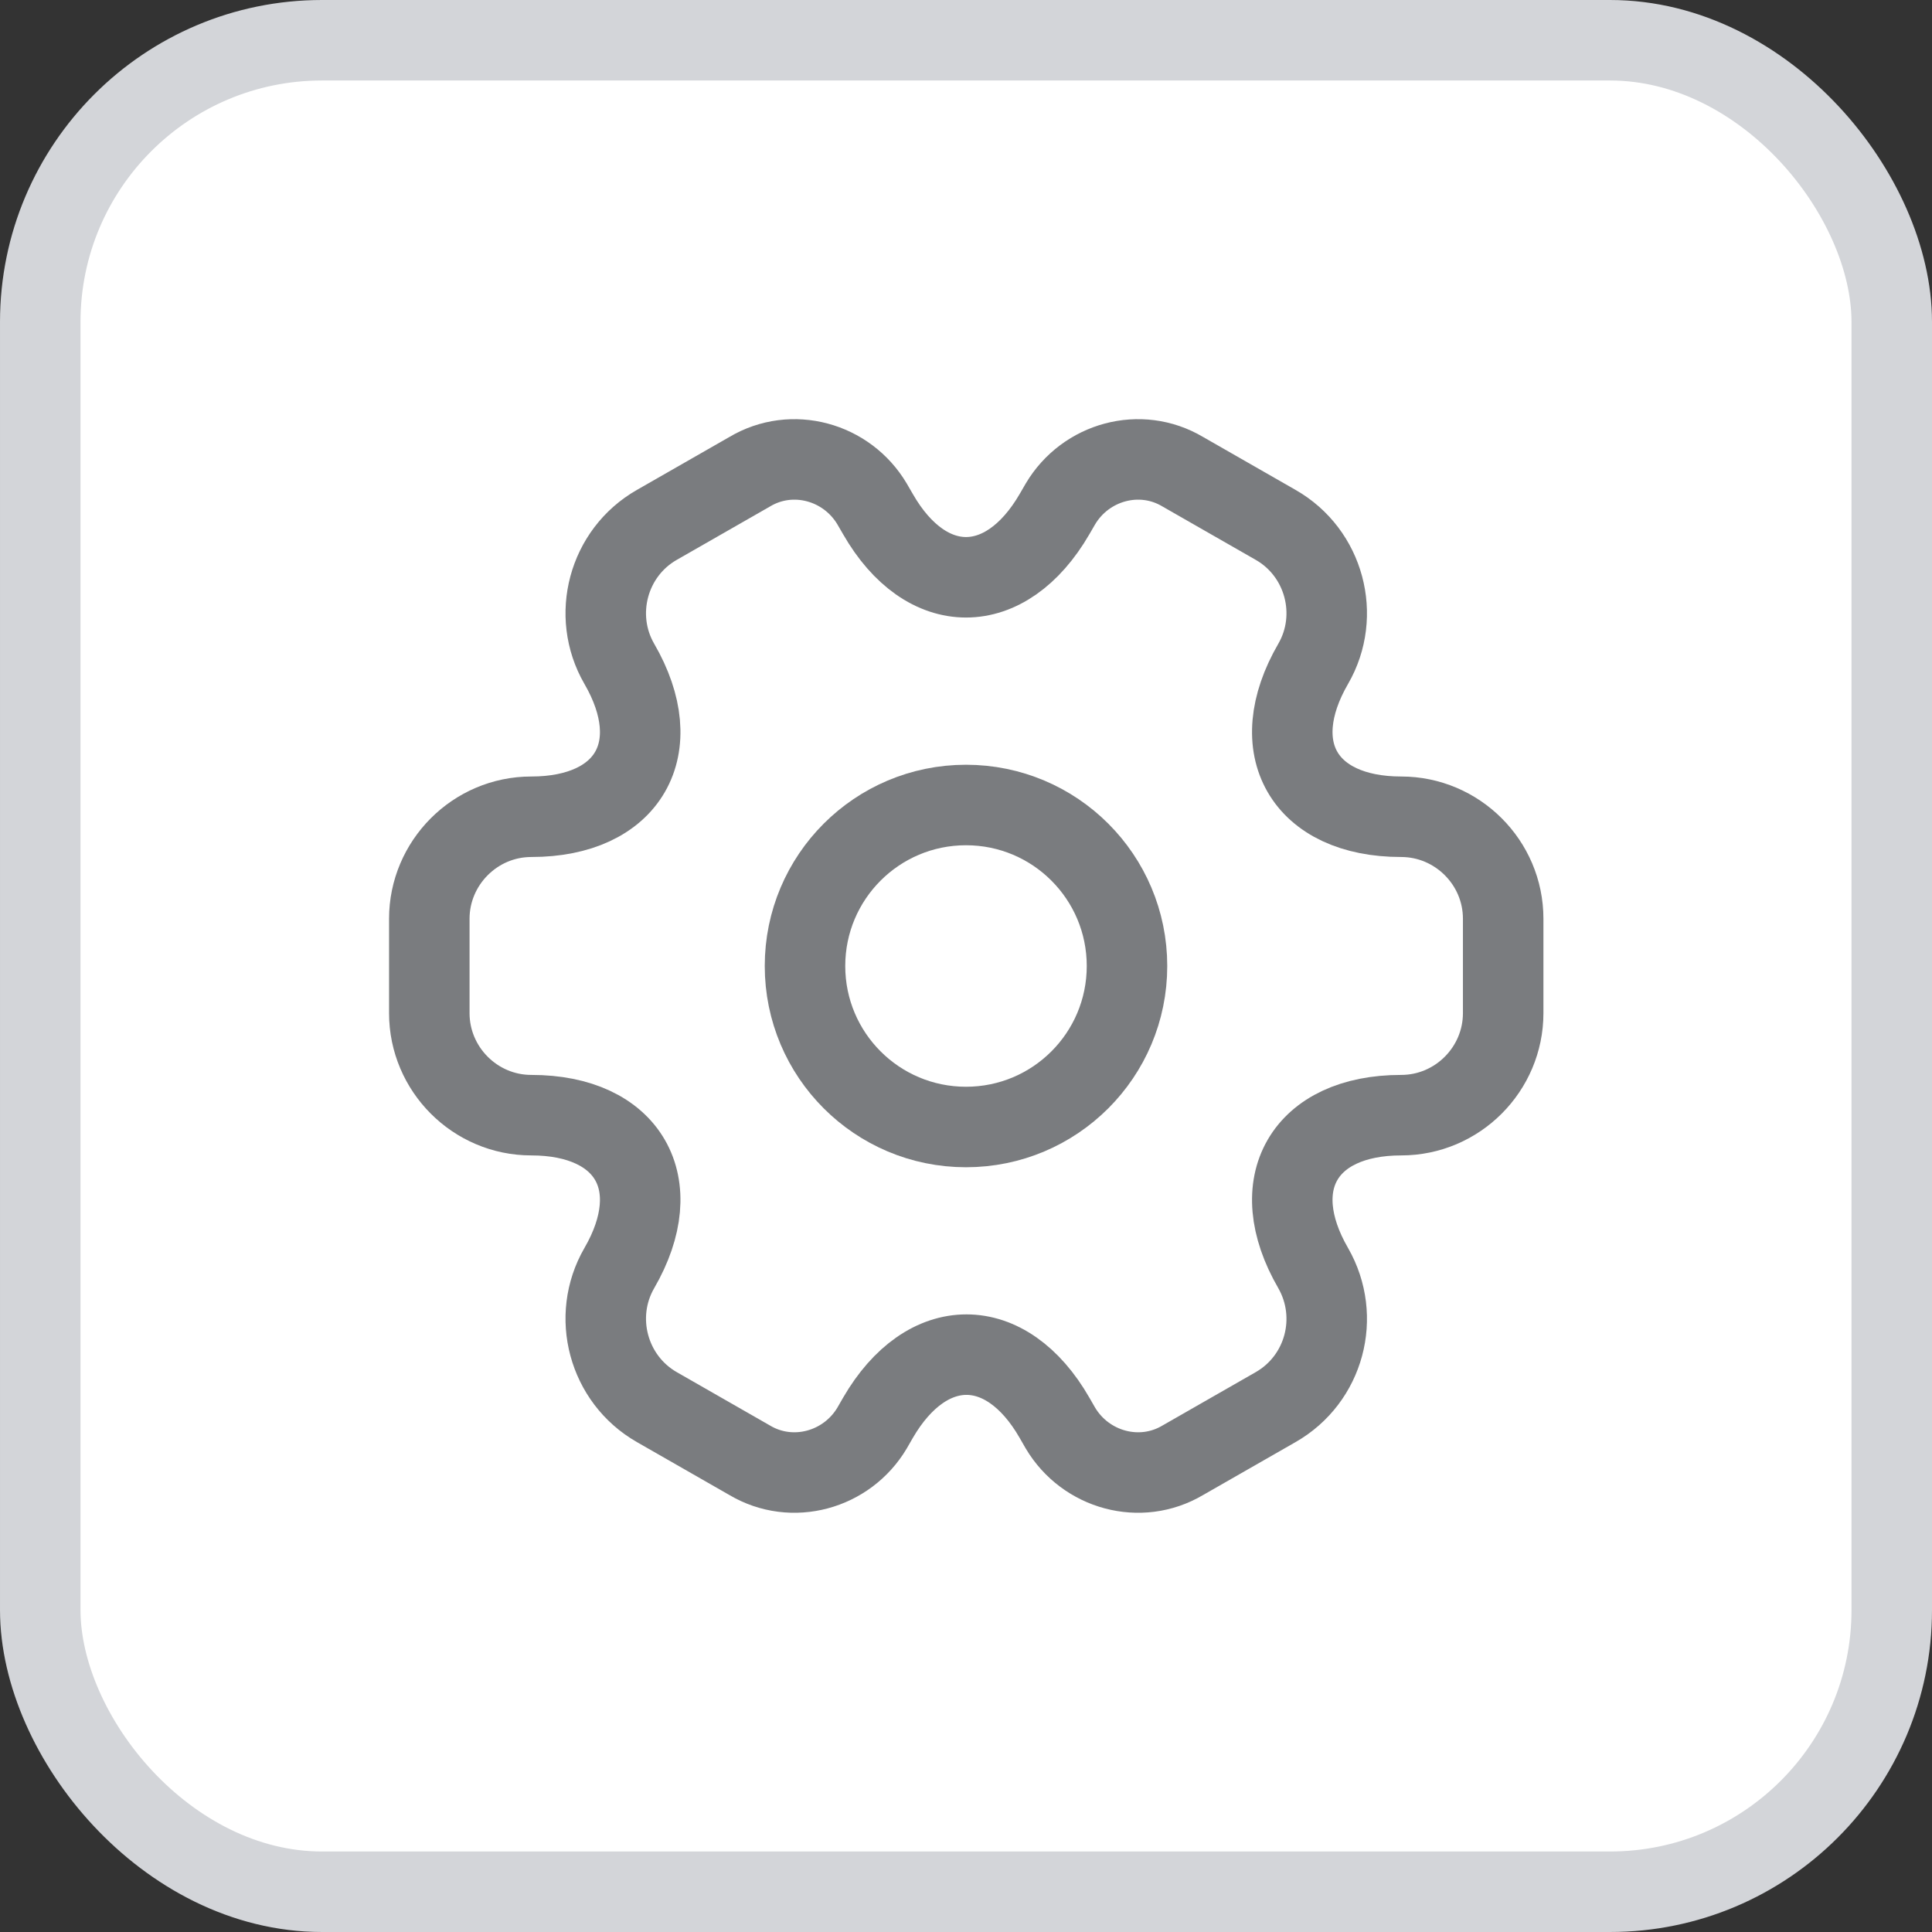<svg width="24" height="24" viewBox="0 0 24 24" fill="none" xmlns="http://www.w3.org/2000/svg">
<rect x="0" y="0" width="24" height="24" fill="#333333" stroke="none"/>
<rect x="0.5" y="0.5" width="23" height="23" rx="3.5" fill="white"/>
<rect x="0.5" y="0.5" width="23" height="23" rx="3.5" stroke="#D3D5D9"/>
<path d="M12 14C13.105 14 14 13.105 14 12C14 10.895 13.105 10 12 10C10.895 10 10 10.895 10 12C10 13.105 10.895 14 12 14Z" stroke="#7A7C7F" stroke-miterlimit="10" stroke-linecap="round" stroke-linejoin="round"/>
<path d="M5.333 12.586V11.413C5.333 10.72 5.9 10.146 6.6 10.146C7.806 10.146 8.3 9.293 7.693 8.246C7.346 7.646 7.553 6.866 8.16 6.52L9.313 5.86C9.84 5.546 10.52 5.733 10.833 6.26L10.906 6.386C11.506 7.433 12.493 7.433 13.1 6.386L13.173 6.26C13.486 5.733 14.166 5.546 14.693 5.86L15.846 6.52C16.453 6.866 16.66 7.646 16.313 8.246C15.706 9.293 16.2 10.146 17.406 10.146C18.1 10.146 18.673 10.713 18.673 11.413V12.586C18.673 13.28 18.106 13.853 17.406 13.853C16.2 13.853 15.706 14.706 16.313 15.753C16.66 16.36 16.453 17.133 15.846 17.48L14.693 18.14C14.166 18.453 13.486 18.266 13.173 17.74L13.1 17.613C12.5 16.566 11.513 16.566 10.906 17.613L10.833 17.74C10.52 18.266 9.84 18.453 9.313 18.14L8.16 17.48C7.553 17.133 7.346 16.353 7.693 15.753C8.3 14.706 7.806 13.853 6.6 13.853C5.9 13.853 5.333 13.28 5.333 12.586Z" stroke="#7A7C7F" stroke-miterlimit="10" stroke-linecap="round" stroke-linejoin="round"/>
</svg>
